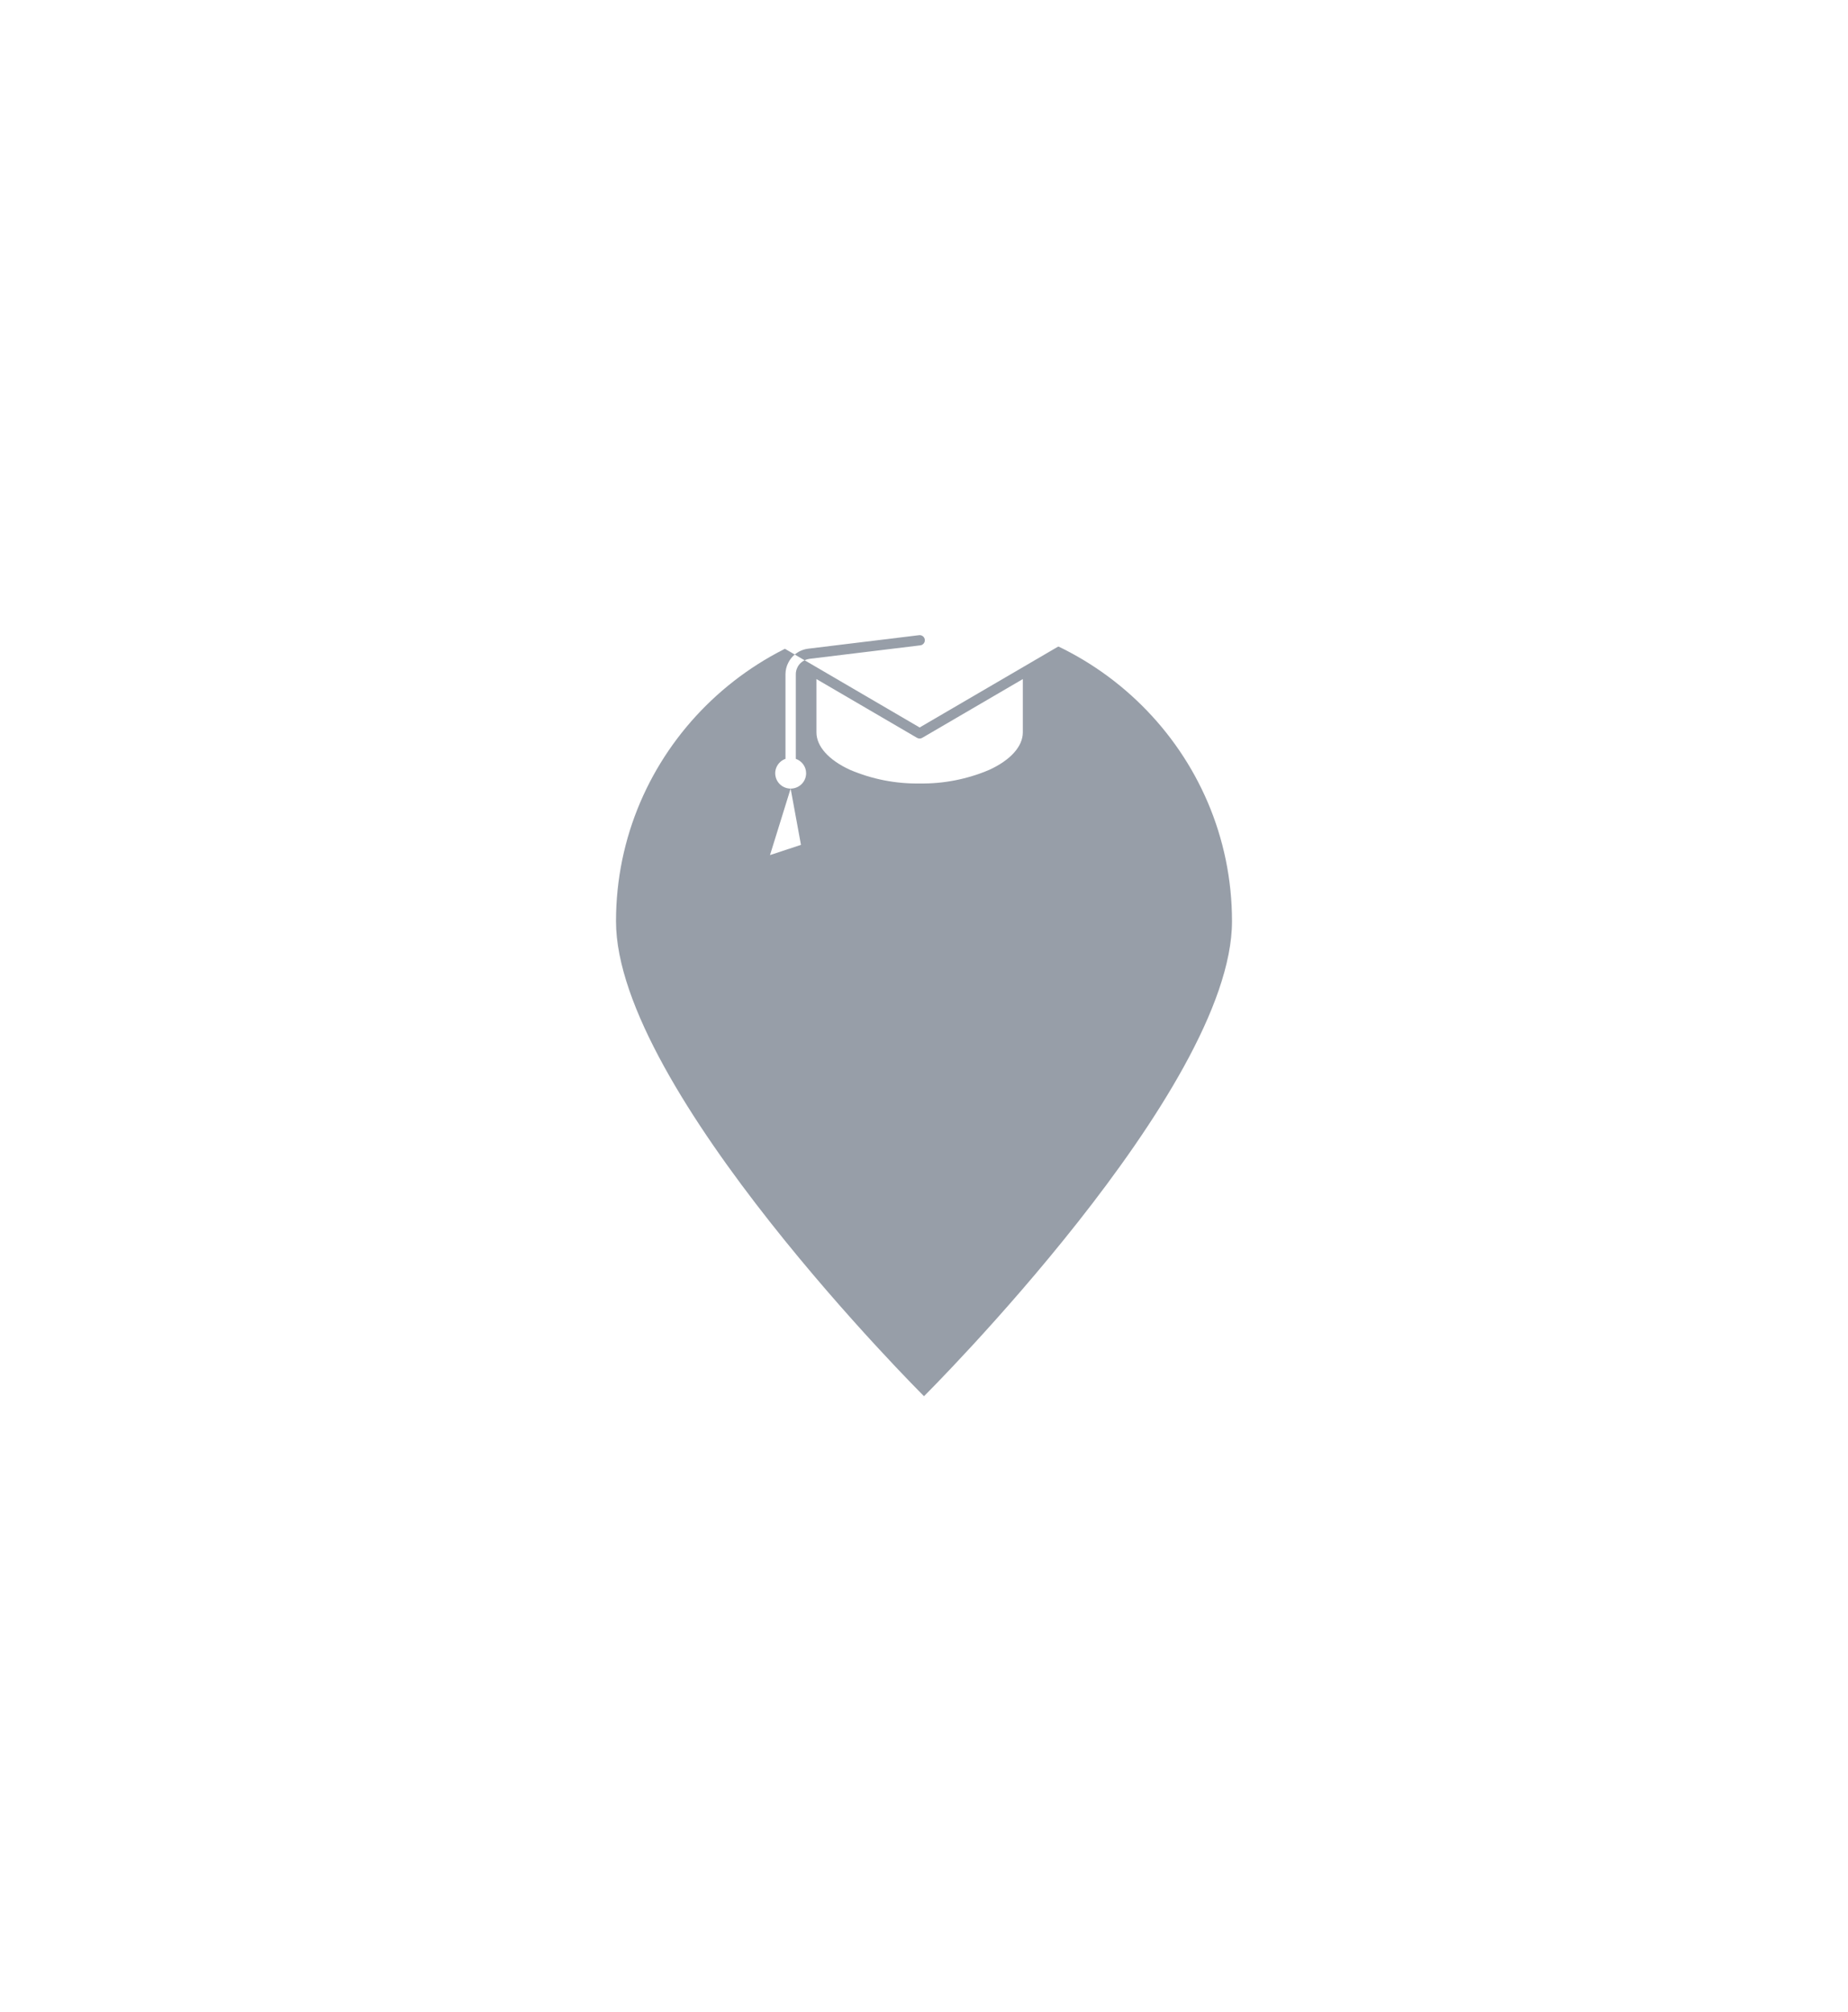 <svg width="90" height="98" viewBox="0 0 90 98" fill="none" xmlns="http://www.w3.org/2000/svg">
    <g filter="url(#filter0_d)">
        <path fill-rule="evenodd" clip-rule="evenodd" d="M45 58C45 58 60 43.082 60 34.87C60 26.657 53.284 20 45 20C36.716 20 30 26.657 30 34.87C30 43.082 45 58 45 58Z" fill="#979EA8"/>
    </g>
    <mask id="mask0" mask-type="alpha" maskUnits="userSpaceOnUse" x="30" y="20" width="30" height="38">
        <path fill-rule="evenodd" clip-rule="evenodd" d="M45 58C45 58 60 43.082 60 34.87C60 26.657 53.284 20 45 20C36.716 20 30 26.657 30 34.87C30 43.082 45 58 45 58Z" fill="white"/>
    </mask>
    <g mask="url(#mask0)">
        <path d="M37.942 31.433L38.706 31.878C38.892 31.722 39.119 31.623 39.36 31.594L44.759 30.936C44.897 30.919 45.022 31.016 45.039 31.153C45.056 31.29 44.958 31.414 44.82 31.431L39.421 32.088C39.34 32.099 39.261 32.123 39.187 32.158L44.788 35.431L51.633 31.433L44.788 27.435L37.942 31.433Z" fill="white"/>
        <path d="M44.66 35.935L39.762 33.074V35.668C39.762 36.353 40.36 37.02 41.403 37.497C42.471 37.951 43.625 38.177 44.788 38.159C45.95 38.177 47.104 37.951 48.173 37.497C49.215 37.02 49.813 36.353 49.813 35.668V33.074L44.915 35.935C44.837 35.981 44.739 35.981 44.66 35.935Z" fill="white"/>
        <path d="M39.008 41.148L38.505 38.408L37.5 41.646L39.008 41.148Z" fill="white"/>
        <path d="M39.259 37.66C39.259 37.345 39.057 37.064 38.757 36.959V32.83C38.757 32.725 38.781 32.622 38.825 32.527C38.897 32.366 39.024 32.236 39.184 32.159L38.705 31.878C38.575 31.988 38.468 32.123 38.392 32.274C38.303 32.446 38.255 32.637 38.254 32.83V36.959C37.894 37.086 37.687 37.462 37.774 37.831C37.861 38.2 38.213 38.447 38.593 38.403C38.973 38.359 39.26 38.04 39.259 37.66Z" fill="white"/>
    </g>
    <defs>
        <filter id="filter0_d" x="0" y="0" width="90" height="98" filterUnits="userSpaceOnUse" color-interpolation-filters="sRGB">
            <feFlood flood-opacity="0" result="BackgroundImageFix"/>
            <feColorMatrix in="SourceAlpha" type="matrix" values="0 0 0 0 0 0 0 0 0 0 0 0 0 0 0 0 0 0 127 0"/>
            <feOffset dy="10"/>
            <feGaussianBlur stdDeviation="15"/>
            <feColorMatrix type="matrix" values="0 0 0 0 0.286 0 0 0 0 0.286 0 0 0 0 0.286 0 0 0 0.46 0"/>
            <feBlend mode="normal" in2="BackgroundImageFix" result="effect1_dropShadow"/>
            <feBlend mode="normal" in="SourceGraphic" in2="effect1_dropShadow" result="shape"/>
        </filter>
    </defs>
</svg>